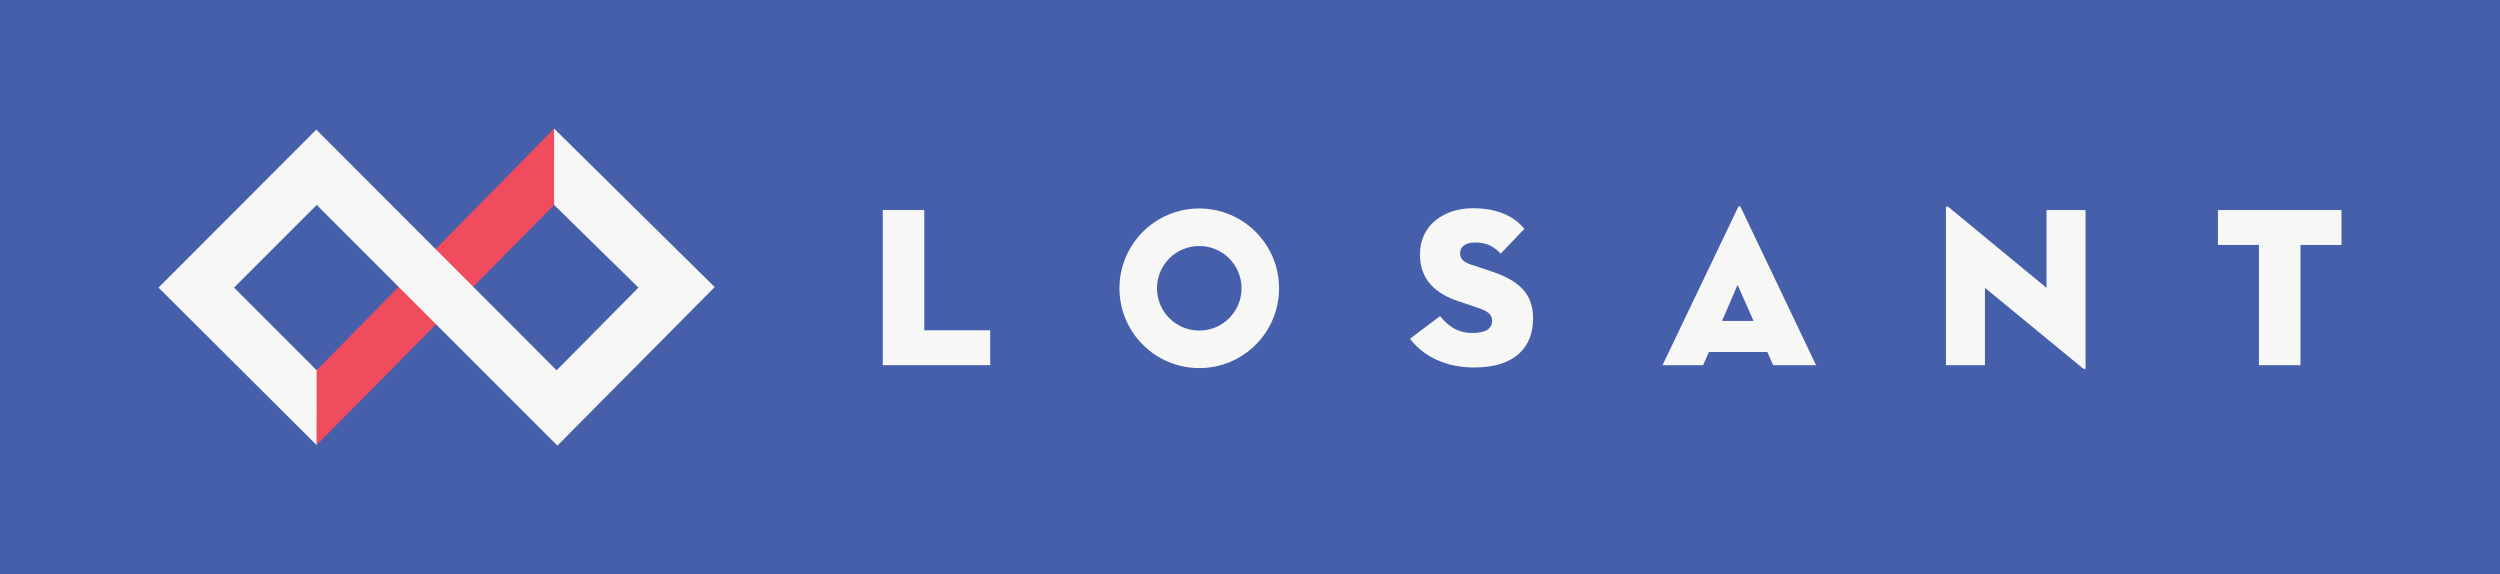 <?xml version="1.0" encoding="UTF-8"?>
<svg xmlns="http://www.w3.org/2000/svg"  viewBox="0 0 365 83.83" version="1.1">
<rect x="0" y="0" width="365" height="83.83" fill="#333333" stroke="none"/>
<defs>
<clipPath id="clip1">
  <path d="M 0 0 L 365 0 L 365 83.828 L 0 83.828 Z M 0 0 "/>
</clipPath>
</defs>
<g id="surface1">
<g clip-path="url(#clip1)" clip-rule="nonzero">
<path style=" stroke:none;fill-rule:nonzero;fill:rgb(27.499%,37.299%,67.099%);fill-opacity:1;" d="M 365 83.828 L 0 83.828 L 0 0.004 L 365 0.004 L 365 83.828 "/>
</g>
<path style=" stroke:none;fill-rule:nonzero;fill:rgb(94.099%,29.799%,36.899%);fill-opacity:1;" d="M 80.969 29.852 L 80.902 18.77 L 46.188 54.105 L 46.223 64.977 L 80.969 29.852 "/>
<path style=" stroke:none;fill-rule:nonzero;fill:rgb(96.5%,96.5%,96.1%);fill-opacity:1;" d="M 80.898 18.77 L 80.898 29.922 L 93.215 41.992 L 81.266 54.062 L 46.184 18.922 L 23.141 41.992 L 46.223 64.98 L 46.234 54.059 L 34.168 41.992 L 46.242 29.922 L 81.383 65.062 L 104.344 41.914 L 80.898 18.77 "/>
<path style=" stroke:none;fill-rule:nonzero;fill:rgb(96.5%,96.5%,96.1%);fill-opacity:1;" d="M 128.883 30.668 L 134.945 30.668 L 134.945 48.223 L 144.57 48.223 L 144.57 53.316 L 128.883 53.316 L 128.883 30.668 "/>
<path style=" stroke:none;fill-rule:nonzero;fill:rgb(96.5%,96.5%,96.1%);fill-opacity:1;" d="M 205.855 49.453 L 210.254 46.148 C 211.352 47.512 212.715 48.613 214.98 48.613 C 216.781 48.613 217.848 48.078 217.848 46.812 C 217.848 45.848 217.113 45.379 215.613 44.887 L 212.949 43.988 C 209.652 42.891 207.312 40.891 207.312 37.164 C 207.312 32.703 211.008 30.402 215.039 30.402 C 219.035 30.402 221.242 31.836 222.566 33.398 L 219.105 37.035 C 218.172 36.07 217.18 35.402 215.371 35.402 C 213.906 35.402 213.176 36.07 213.176 36.969 C 213.176 37.824 213.676 38.266 214.773 38.633 L 217.766 39.629 C 222.297 41.129 223.828 43.293 223.828 46.492 C 223.828 50.656 221.23 53.652 215.234 53.652 C 210.152 53.648 207.254 51.316 205.855 49.453 "/>
<path style=" stroke:none;fill-rule:nonzero;fill:rgb(96.5%,96.5%,96.1%);fill-opacity:1;" d="M 253.688 41.594 L 251.422 46.855 L 256.016 46.855 Z M 248.656 53.316 L 242.727 53.316 L 253.754 30.27 C 253.852 30.035 254.051 30.035 254.152 30.27 L 265.145 53.316 L 258.883 53.316 L 258.027 51.391 L 249.504 51.391 L 248.656 53.316 "/>
<path style=" stroke:none;fill-rule:nonzero;fill:rgb(96.5%,96.5%,96.1%);fill-opacity:1;" d="M 289.805 42.027 L 289.805 53.316 L 284.105 53.316 L 284.105 30.367 C 284.105 30.168 284.207 30.004 284.57 30.301 L 298.793 42.027 L 298.793 30.668 L 304.492 30.668 L 304.492 53.648 C 304.492 53.918 304.391 54.016 304.023 53.715 L 289.805 42.027 "/>
<path style=" stroke:none;fill-rule:nonzero;fill:rgb(96.5%,96.5%,96.1%);fill-opacity:1;" d="M 329.805 35.762 L 323.816 35.762 L 323.816 30.668 L 341.859 30.668 L 341.859 35.762 L 335.871 35.762 L 335.871 53.316 L 329.809 53.316 L 329.809 35.762 L 329.805 35.762 "/>
<path style=" stroke:none;fill-rule:nonzero;fill:rgb(96.5%,96.5%,96.1%);fill-opacity:1;" d="M 175.09 48.262 C 171.68 48.262 168.918 45.5 168.918 42.09 C 168.918 38.68 171.68 35.918 175.09 35.918 C 178.496 35.918 181.262 38.676 181.266 42.082 C 181.266 45.492 178.508 48.262 175.098 48.262 Z M 175.09 30.438 C 168.656 30.441 163.441 35.656 163.441 42.094 C 163.441 48.527 168.66 53.742 175.094 53.742 C 181.531 53.742 186.746 48.523 186.742 42.09 L 186.742 42.082 C 186.738 35.652 181.523 30.438 175.09 30.438 "/>
</g>
</svg>
